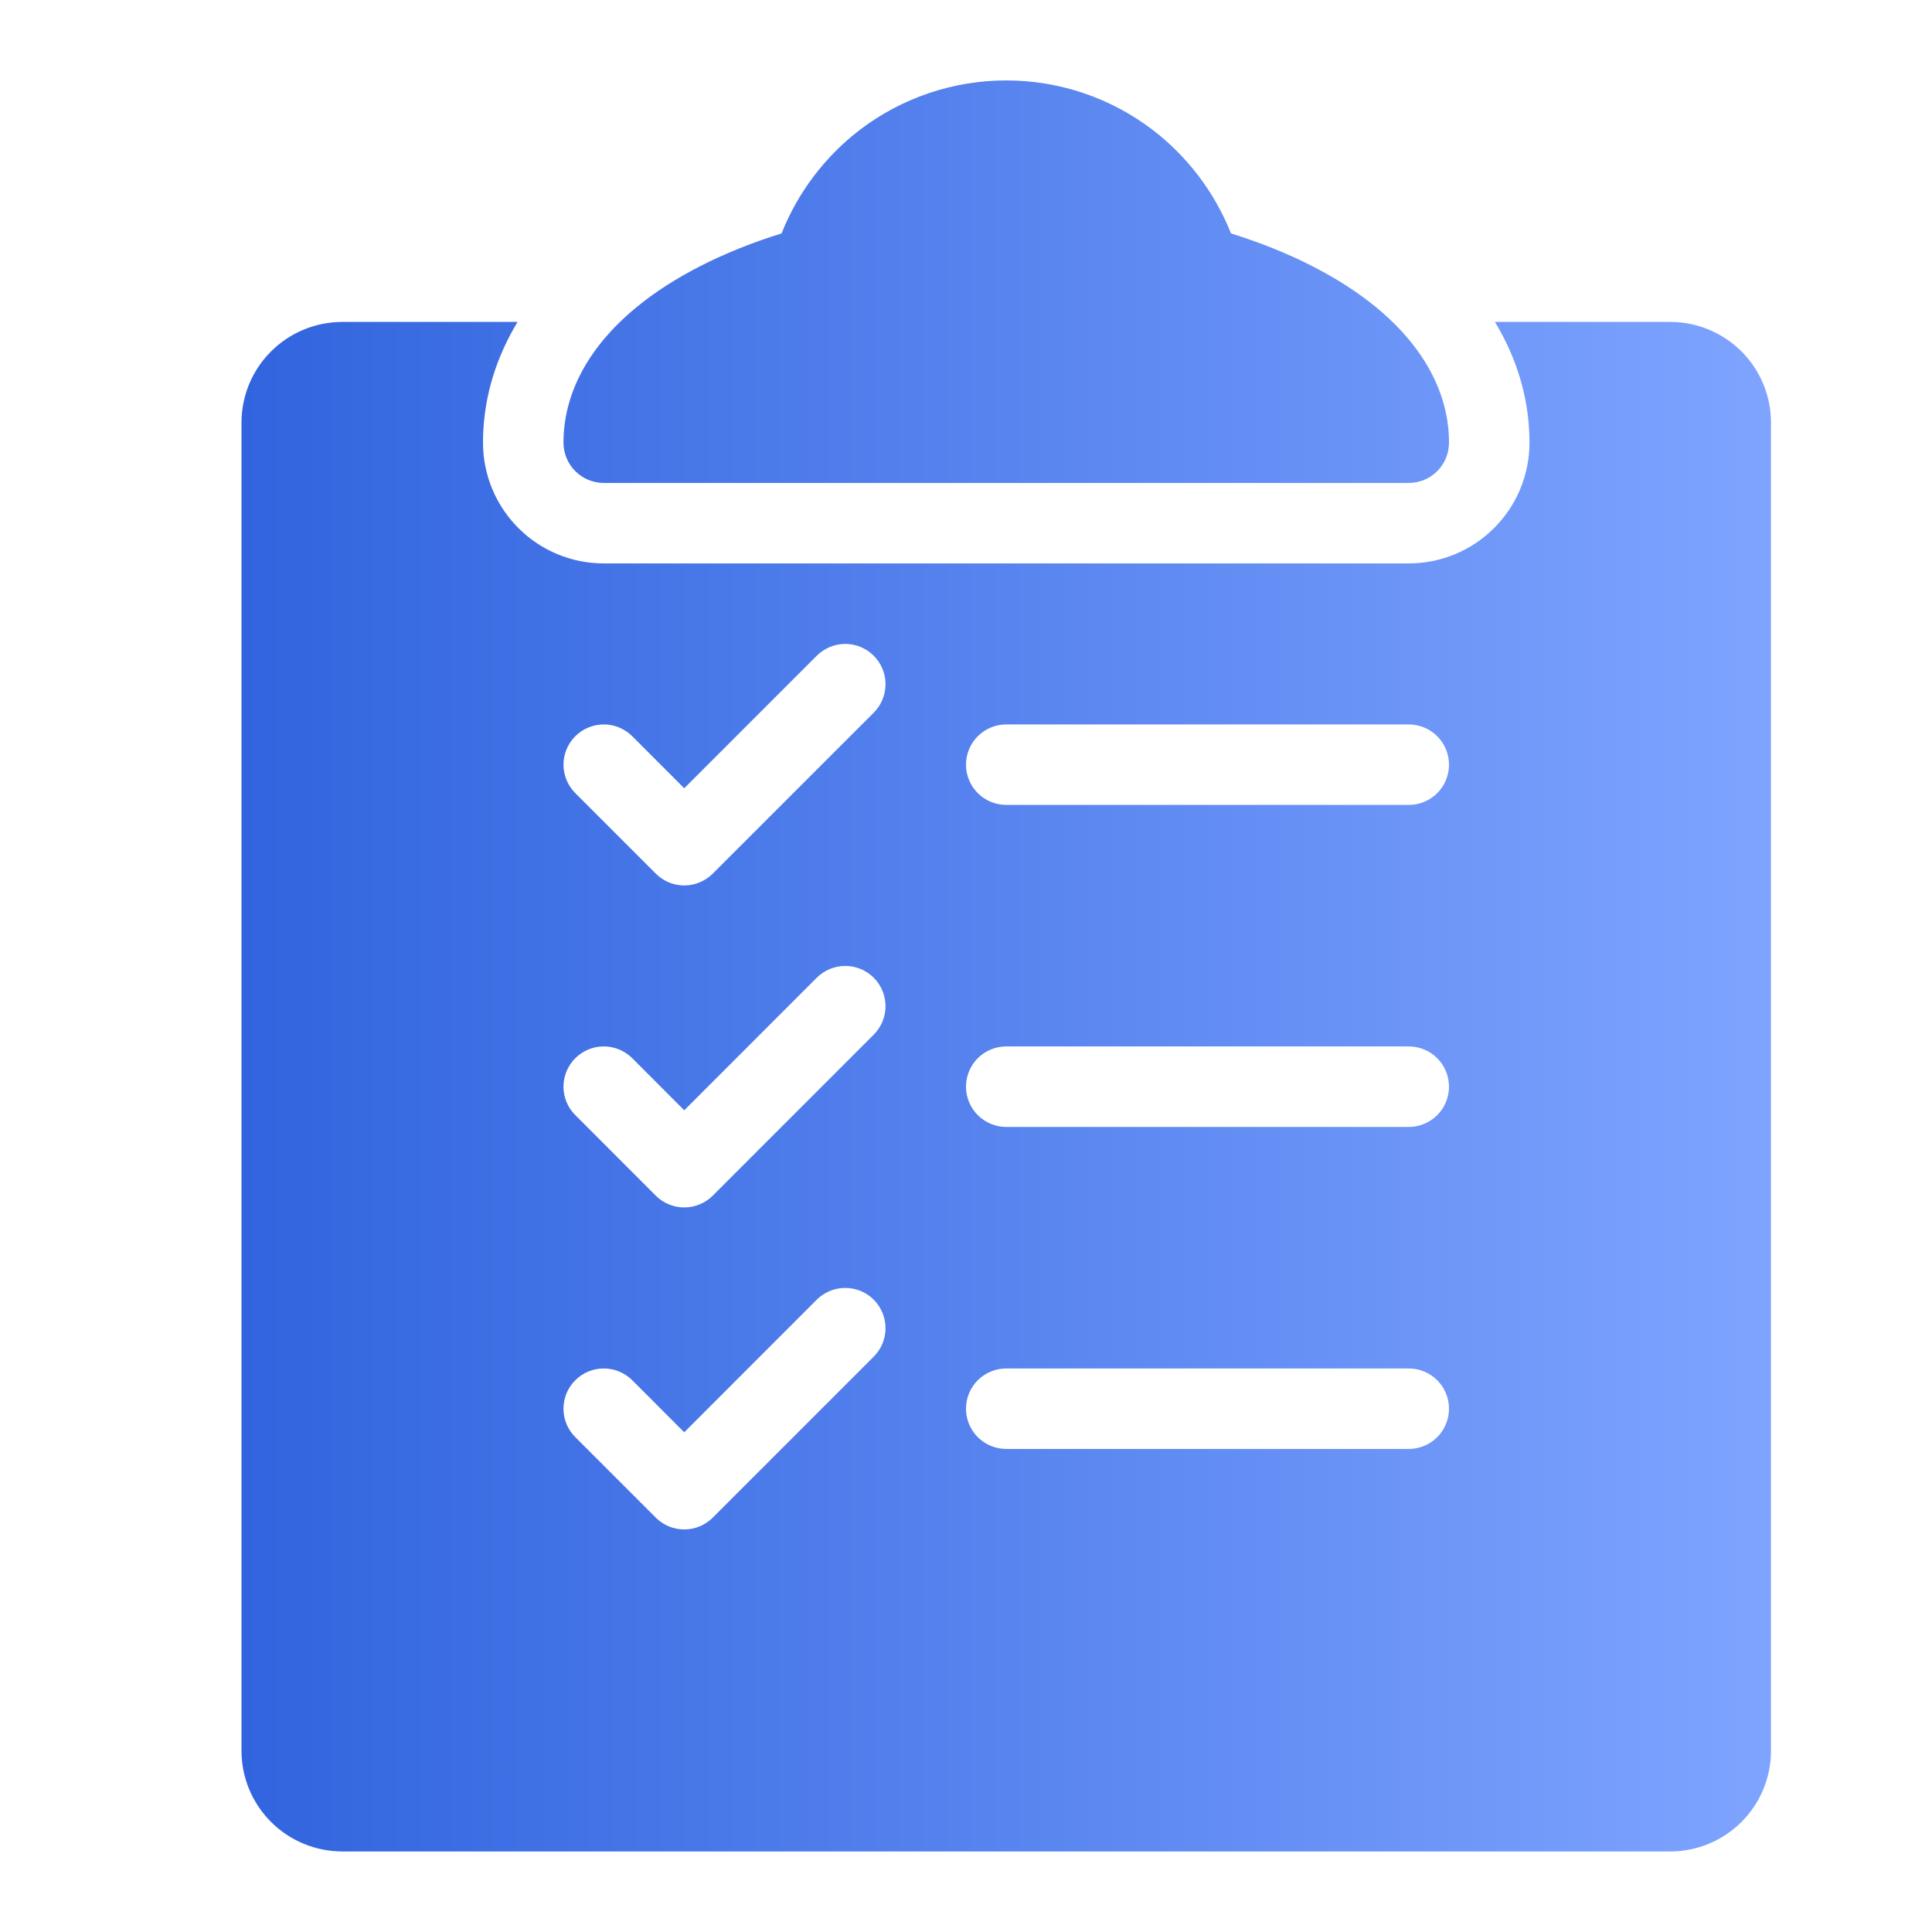 <svg width="32" height="32" viewBox="0 0 32 32" fill="none" xmlns="http://www.w3.org/2000/svg">
<path d="M27.667 5.332H24.761C24.782 5.367 24.802 5.403 24.823 5.439C25.162 6.037 25.333 6.674 25.333 7.332C25.333 7.863 25.123 8.371 24.747 8.746C24.372 9.122 23.864 9.332 23.333 9.332H10C9.47 9.332 8.961 9.122 8.586 8.746C8.211 8.371 8 7.863 8 7.332C8 6.674 8.172 6.037 8.51 5.439C8.531 5.403 8.552 5.367 8.572 5.332H5.667C5.225 5.333 4.801 5.509 4.489 5.821C4.176 6.133 4 6.557 4 6.999V28.999C4 29.441 4.176 29.864 4.489 30.177C4.801 30.489 5.225 30.665 5.667 30.666H27.667C28.108 30.665 28.532 30.489 28.845 30.177C29.157 29.864 29.333 29.441 29.333 28.999V6.999C29.333 6.557 29.157 6.133 28.845 5.821C28.532 5.509 28.108 5.333 27.667 5.332ZM14.472 22.47L11.805 25.137C11.743 25.199 11.669 25.248 11.588 25.282C11.508 25.315 11.421 25.332 11.333 25.332C11.246 25.332 11.159 25.315 11.078 25.282C10.997 25.248 10.924 25.199 10.862 25.137L9.529 23.804C9.403 23.679 9.333 23.509 9.333 23.332C9.333 23.155 9.403 22.986 9.529 22.861C9.654 22.736 9.823 22.666 10 22.666C10.177 22.666 10.346 22.736 10.472 22.861L11.333 23.723L13.528 21.527C13.654 21.402 13.823 21.332 14 21.332C14.177 21.332 14.346 21.402 14.472 21.527C14.597 21.652 14.667 21.822 14.667 21.999C14.667 22.176 14.597 22.345 14.472 22.47ZM14.472 17.137L11.805 19.804C11.743 19.866 11.669 19.915 11.588 19.948C11.508 19.982 11.421 19.999 11.333 19.999C11.246 19.999 11.159 19.982 11.078 19.948C10.997 19.915 10.924 19.866 10.862 19.804L9.529 18.47C9.403 18.345 9.333 18.176 9.333 17.999C9.333 17.822 9.403 17.652 9.529 17.527C9.654 17.402 9.823 17.332 10 17.332C10.177 17.332 10.346 17.402 10.472 17.527L11.333 18.39L13.528 16.194C13.654 16.069 13.823 15.999 14 15.999C14.177 15.999 14.346 16.069 14.472 16.194C14.597 16.319 14.667 16.489 14.667 16.666C14.667 16.842 14.597 17.012 14.472 17.137ZM14.472 11.804L11.805 14.47C11.743 14.532 11.669 14.581 11.588 14.615C11.508 14.648 11.421 14.666 11.333 14.666C11.246 14.666 11.159 14.648 11.078 14.615C10.997 14.581 10.924 14.532 10.862 14.47L9.529 13.137C9.467 13.075 9.418 13.002 9.384 12.921C9.351 12.84 9.333 12.753 9.333 12.666C9.333 12.489 9.403 12.319 9.529 12.194C9.59 12.132 9.664 12.083 9.745 12.05C9.826 12.016 9.912 11.999 10 11.999C10.177 11.999 10.346 12.069 10.472 12.194L11.333 13.056L13.528 10.861C13.654 10.736 13.823 10.665 14 10.665C14.177 10.665 14.346 10.736 14.472 10.861C14.597 10.986 14.667 11.155 14.667 11.332C14.667 11.509 14.597 11.679 14.472 11.804ZM23.333 23.999H16.667C16.49 23.999 16.32 23.929 16.195 23.804C16.07 23.679 16 23.509 16 23.332C16 23.155 16.07 22.986 16.195 22.861C16.32 22.736 16.49 22.666 16.667 22.666H23.333C23.51 22.666 23.68 22.736 23.805 22.861C23.93 22.986 24 23.155 24 23.332C24 23.509 23.93 23.679 23.805 23.804C23.68 23.929 23.51 23.999 23.333 23.999ZM23.333 18.666H16.667C16.49 18.666 16.32 18.595 16.195 18.47C16.07 18.345 16 18.176 16 17.999C16 17.822 16.07 17.652 16.195 17.527C16.32 17.402 16.49 17.332 16.667 17.332H23.333C23.51 17.332 23.68 17.402 23.805 17.527C23.93 17.652 24 17.822 24 17.999C24 18.176 23.93 18.345 23.805 18.47C23.68 18.595 23.51 18.666 23.333 18.666ZM23.333 13.332H16.667C16.49 13.332 16.32 13.262 16.195 13.137C16.07 13.012 16 12.842 16 12.666C16 12.489 16.07 12.319 16.195 12.194C16.32 12.069 16.49 11.999 16.667 11.999H23.333C23.51 11.999 23.68 12.069 23.805 12.194C23.93 12.319 24 12.489 24 12.666C24 12.842 23.93 13.012 23.805 13.137C23.68 13.262 23.51 13.332 23.333 13.332ZM9.333 7.332C9.333 6.518 9.748 5.745 10.533 5.096C11.143 4.592 11.972 4.169 12.945 3.866C13.214 3.188 13.662 2.596 14.24 2.152C14.937 1.62 15.79 1.332 16.667 1.332C17.544 1.332 18.396 1.62 19.093 2.152C19.672 2.596 20.119 3.188 20.389 3.866C21.361 4.169 22.19 4.592 22.801 5.096C23.585 5.745 24 6.518 24 7.332C24 7.509 23.93 7.679 23.805 7.804C23.68 7.929 23.51 7.999 23.333 7.999H10C9.823 7.999 9.654 7.929 9.529 7.804C9.404 7.679 9.333 7.509 9.333 7.332Z" fill="url(#paint0_linear_3544_15428)"/>
<defs>
<linearGradient id="paint0_linear_3544_15428" x1="4" y1="15.999" x2="29.333" y2="15.999" gradientUnits="userSpaceOnUse">
<stop stop-color="#3164DE"/>
<stop offset="1" stop-color="#7EA4FF"/>
</linearGradient>
</defs>
</svg>

